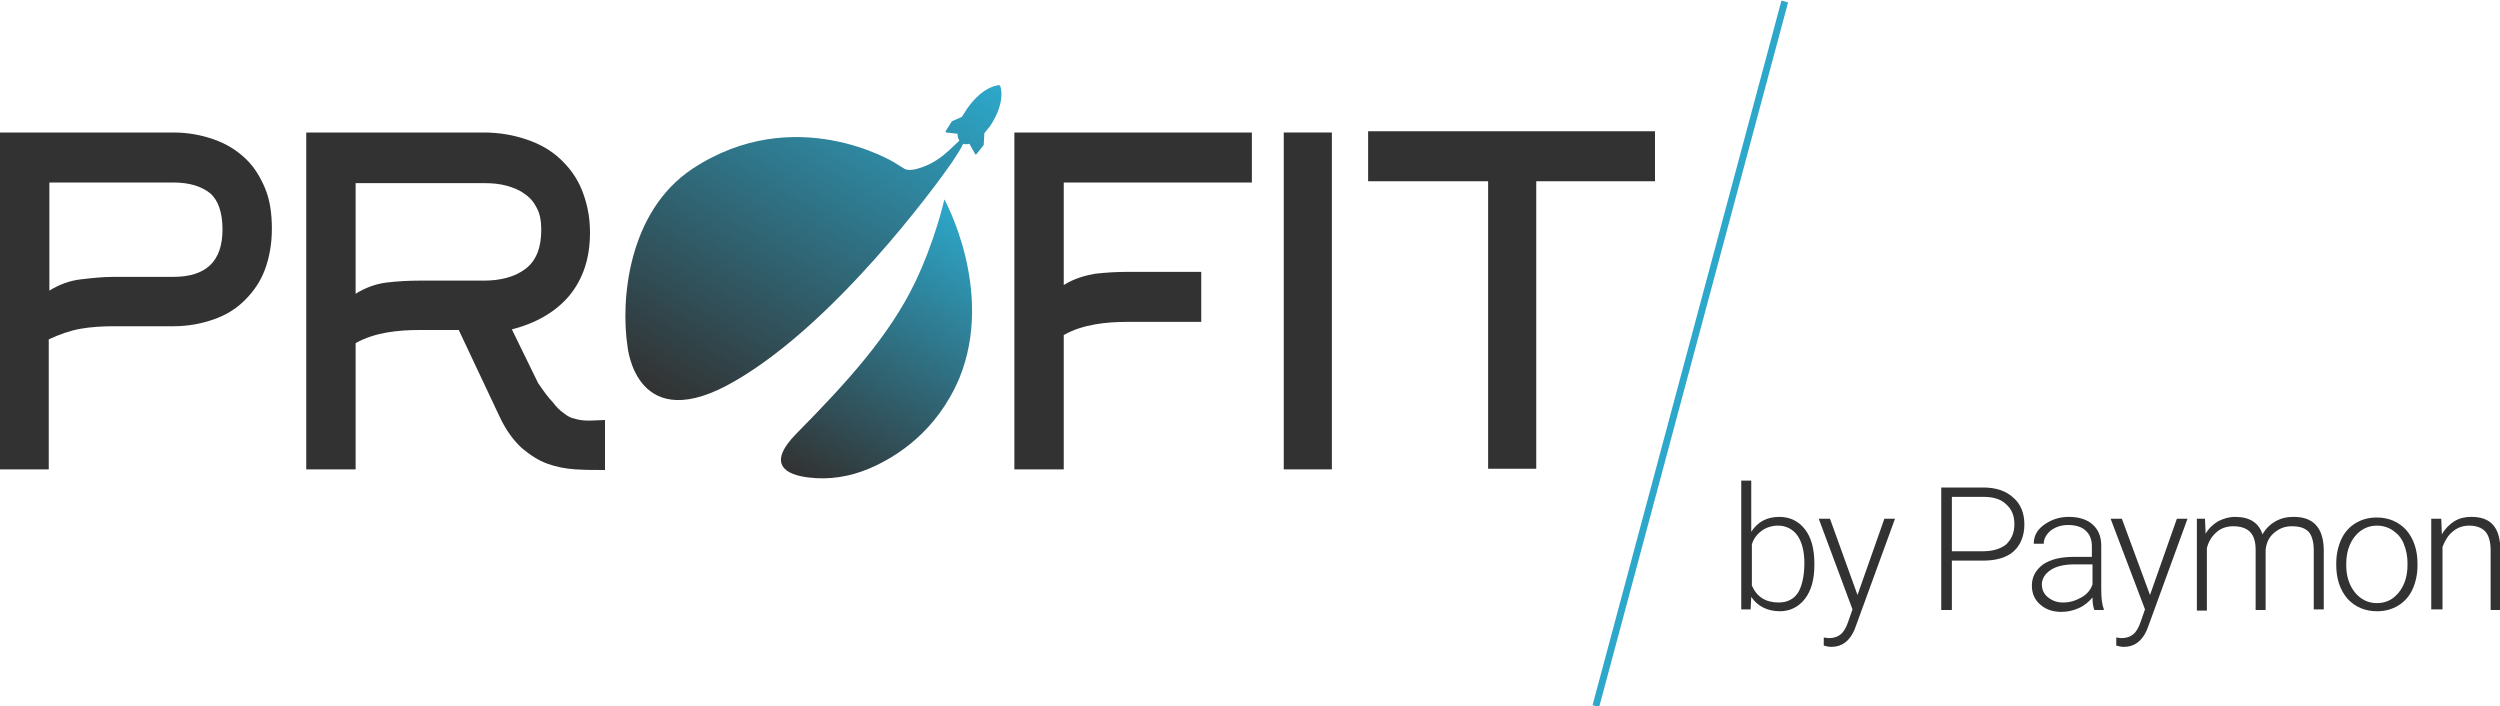 <?xml version="1.0" encoding="utf-8"?>
<!-- Generator: Adobe Illustrator 19.2.0, SVG Export Plug-In . SVG Version: 6.00 Build 0)  -->
<svg version="1.1" id="Слой_1" xmlns="http://www.w3.org/2000/svg" xmlns:xlink="http://www.w3.org/1999/xlink" x="0px" y="0px"
	 viewBox="0 0 400 113" style="enable-background:new 0 0 400 113;" xml:space="preserve">
<style type="text/css">
	.st0{fill:#323232;}
	.st1{fill:url(#SVGID_1_);}
	.st2{fill:url(#SVGID_2_);}
	.st3{fill:#2DA8CB;}
</style>
<g>
	<g>
		<path class="st0" d="M0,75.1V21.2h27.7c2.4,0,4.5,0.4,6.5,1.1c2,0.7,3.6,1.7,5,3c1.4,1.3,2.4,2.9,3.2,4.8c0.8,1.9,1.1,4.1,1.1,6.5
			c0,2.4-0.4,4.6-1.1,6.5c-0.7,1.9-1.8,3.5-3.2,4.9c-1.4,1.4-3,2.4-5,3.1c-2,0.7-4.1,1.1-6.5,1.1h-9.6c-1.7,0-3.5,0.1-5.2,0.4
			s-3.4,0.9-5.1,1.7v20.8H0z M27.7,44.3c5.3,0,7.9-2.5,7.9-7.6c0-2.7-0.7-4.7-2-5.8c-1.4-1.1-3.3-1.7-5.9-1.7H7.9l0,17.3
			c1.6-1,3.3-1.6,5-1.8s3.5-0.4,5.2-0.4H27.7z"/>
		<path class="st0" d="M73.4,52.8h-6.3c-1.7,0-3.5,0.1-5.2,0.4s-3.4,0.8-5,1.7v20.2H49V21.2h28.4c2.5,0,4.7,0.4,6.8,1.1
			c2.1,0.7,3.9,1.7,5.4,3.1c1.5,1.4,2.7,3,3.5,5c0.8,2,1.3,4.2,1.3,6.8c0,4.1-1.1,7.4-3.3,10.1c-2.2,2.6-5.3,4.4-9.2,5.4l4.2,8.6
			c0.9,1.3,1.6,2.3,2.3,3c0.6,0.8,1.2,1.4,1.8,1.8c0.6,0.5,1.2,0.8,1.8,0.9c0.6,0.2,1.4,0.3,2.3,0.3l2.5-0.1v8c-1.5,0-3.1,0-4.7-0.1
			c-1.6-0.1-3.1-0.4-4.5-0.9c-1.4-0.5-2.8-1.4-4.1-2.5c-1.3-1.2-2.5-2.8-3.5-4.9L73.4,52.8z M56.9,47c1.6-1,3.3-1.6,5-1.8
			c1.7-0.2,3.4-0.3,5.2-0.3h10.3c2.7,0,5-0.6,6.7-1.9c1.7-1.3,2.5-3.4,2.5-6.2c0-1.4-0.2-2.6-0.7-3.5c-0.5-1-1.1-1.7-2-2.3
			c-0.8-0.6-1.8-1-2.9-1.3c-1.1-0.3-2.3-0.4-3.6-0.4H56.9V47z"/>
		<g>
			<linearGradient id="SVGID_1_" gradientUnits="userSpaceOnUse" x1="132.157" y1="78.951" x2="157.25" y2="35.489">
				<stop  offset="0" style="stop-color:#323232"/>
				<stop  offset="1" style="stop-color:#2DA8CB"/>
			</linearGradient>
			<path class="st1" d="M151.1,31.9c0,0-1.4,6.4-4.7,13.3c-4.1,8.5-10.8,15.9-19,24.2c-4.9,5-1.5,6.6,2,7c3.2,0.4,6.5-0.1,9.6-1.4
				c4.5-1.9,10.9-6,14.5-14.5C159.2,46.5,151.1,31.9,151.1,31.9z"/>
			<linearGradient id="SVGID_2_" gradientUnits="userSpaceOnUse" x1="109.511" y1="65.729" x2="144.667" y2="4.836">
				<stop  offset="0" style="stop-color:#323232"/>
				<stop  offset="1" style="stop-color:#2DA8CB"/>
			</linearGradient>
			<path class="st2" d="M160,13.7C160,13.7,160,13.7,160,13.7c-0.1-0.1-0.3-0.1-0.6,0c-0.9,0.2-2.7,0.9-4.6,3.6
				c-0.3,0.5-0.6,0.9-0.9,1.4l-1.6,0.7c0,0,0,0,0,0l-1,1.6c0,0,0,0.1,0,0.1c0,0,0,0.1,0.1,0.1l1.8,0.2c0,0.6,0.2,0.9,0.3,1.1l0,0
				l-1.7,1.6c-1.2,1.1-2.5,2-4.1,2.6c-1.1,0.4-2.3,0.7-3,0.3c-1.6-1-1.6-1-1.6-1s-15.9-9.8-32.3,1c-10.4,6.9-11.5,21.2-10.4,28.4
				c0,0,1.3,14.9,17.3,5.5c16-9.3,31.9-31,34.6-34.9c0.7-1.1,1.4-2.1,1.7-2.8l0.1-0.2c0.3,0.1,0.6,0.1,1,0l0.9,1.6
				c0,0,0,0.1,0.1,0.1c0,0,0,0,0,0c0,0,0,0,0.1,0l1.2-1.5c0,0,0,0,0-0.1l0.1-1.8c0.5-0.6,0.9-1.1,0.9-1.1
				C161,16.3,160.1,13.8,160,13.7z"/>
		</g>
		<path class="st0" d="M170.2,75.1h-7.9V21.2h38v8h-30.1v16.4c1.6-1,3.3-1.5,5-1.8c1.7-0.2,3.4-0.3,5.2-0.3h11.8v8h-11.8
			c-1.7,0-3.5,0.1-5.2,0.4s-3.4,0.8-5,1.7V75.1z"/>
		<path class="st0" d="M205.4,75.1V21.2h7.7v53.9H205.4z"/>
		<path class="st0" d="M245.8,29v46h-7.7V29h-19.2v-8h45.9v8H245.8z"/>
	</g>
	
		<rect x="269.9" y="-1.8" transform="matrix(0.966 0.259 -0.259 0.966 23.841 -68.066)" class="st3" width="1.1" height="116.7"/>
	<g>
		<path class="st0" d="M290.3,90.4c0,2.3-0.5,4.1-1.5,5.4c-1,1.3-2.4,2-4,2c-2,0-3.6-0.8-4.6-2.3l-0.1,2h-1.5V76.9h1.6v8.2
			c1-1.6,2.5-2.4,4.5-2.4c1.7,0,3.1,0.7,4.1,2c1,1.3,1.5,3.1,1.5,5.5V90.4z M288.7,90.1c0-1.9-0.4-3.4-1.1-4.4
			c-0.7-1-1.8-1.6-3.1-1.6c-1,0-1.9,0.3-2.6,0.8c-0.7,0.5-1.3,1.2-1.6,2.2v6.6c0.8,1.8,2.2,2.7,4.3,2.7c1.3,0,2.4-0.5,3.1-1.6
			C288.3,93.8,288.7,92.2,288.7,90.1z"/>
		<path class="st0" d="M297.2,95.2l4.3-12.2h1.7l-6.2,17l-0.3,0.8c-0.8,1.8-2,2.7-3.7,2.7c-0.4,0-0.8-0.1-1.2-0.2l0-1.3l0.8,0.1
			c0.8,0,1.4-0.2,1.9-0.6c0.5-0.4,0.9-1.1,1.2-2l0.7-2L291,83h1.8L297.2,95.2z"/>
		<path class="st0" d="M312.3,89.6v8h-1.7V78h6.7c2,0,3.6,0.5,4.8,1.6c1.2,1,1.8,2.5,1.8,4.3c0,1.8-0.6,3.3-1.7,4.3
			c-1.1,1-2.8,1.5-4.9,1.5H312.3z M312.3,88.2h5c1.6,0,2.8-0.4,3.7-1.1c0.8-0.8,1.3-1.8,1.3-3.2c0-1.4-0.4-2.4-1.3-3.2
			c-0.8-0.8-2-1.2-3.6-1.2h-5.1V88.2z"/>
		<path class="st0" d="M335.1,97.6c-0.2-0.5-0.3-1.1-0.3-2c-0.6,0.7-1.3,1.3-2.2,1.7c-0.9,0.4-1.8,0.6-2.8,0.6
			c-1.4,0-2.5-0.4-3.4-1.2c-0.9-0.8-1.3-1.8-1.3-3c0-1.4,0.6-2.5,1.8-3.4c1.2-0.8,2.8-1.2,4.9-1.2h2.9v-1.7c0-1-0.3-1.9-1-2.5
			c-0.6-0.6-1.6-0.9-2.8-0.9c-1.1,0-2,0.3-2.8,0.9c-0.7,0.6-1.1,1.3-1.1,2.1l-1.6,0c0-1.2,0.5-2.2,1.6-3c1.1-0.8,2.4-1.3,4-1.3
			c1.6,0,2.9,0.4,3.8,1.2c0.9,0.8,1.4,1.9,1.4,3.4v6.9c0,1.4,0.1,2.5,0.4,3.2v0.2H335.1z M330.1,96.4c1.1,0,2-0.3,2.9-0.8
			s1.5-1.2,1.8-2.1v-3.2h-2.9c-1.6,0-2.9,0.3-3.8,0.9c-0.9,0.6-1.4,1.4-1.4,2.3c0,0.8,0.3,1.5,0.9,2
			C328.3,96.1,329.1,96.4,330.1,96.4z"/>
		<path class="st0" d="M344,95.2l4.3-12.2h1.7l-6.2,17l-0.3,0.8c-0.8,1.8-2,2.7-3.7,2.7c-0.4,0-0.8-0.1-1.2-0.2l0-1.3l0.8,0.1
			c0.8,0,1.4-0.2,1.9-0.6c0.5-0.4,0.9-1.1,1.2-2l0.7-2L337.7,83h1.8L344,95.2z"/>
		<path class="st0" d="M352.8,83l0.1,2.4c0.5-0.9,1.2-1.5,2-2c0.8-0.4,1.7-0.7,2.7-0.7c2.3,0,3.8,0.9,4.4,2.8
			c0.5-0.9,1.2-1.6,2.1-2.1c0.9-0.5,1.8-0.7,2.9-0.7c3.1,0,4.7,1.7,4.8,5.1v9.7h-1.6V88c0-1.3-0.3-2.3-0.8-2.9
			c-0.6-0.6-1.4-0.9-2.7-0.9c-1.2,0-2.1,0.4-2.9,1.1s-1.2,1.6-1.3,2.7v9.6h-1.6v-9.7c0-1.2-0.3-2.2-0.9-2.8
			c-0.6-0.6-1.5-0.9-2.7-0.9c-1,0-1.9,0.3-2.6,0.9c-0.7,0.6-1.3,1.4-1.6,2.6v10h-1.6V83H352.8z"/>
		<path class="st0" d="M373.8,90.1c0-1.4,0.3-2.7,0.8-3.8c0.5-1.1,1.3-2,2.3-2.6s2.1-0.9,3.4-0.9c1.9,0,3.5,0.7,4.7,2
			c1.2,1.4,1.8,3.2,1.8,5.4v0.3c0,1.4-0.3,2.7-0.8,3.8c-0.5,1.1-1.3,2-2.3,2.6c-1,0.6-2.1,0.9-3.4,0.9c-1.9,0-3.5-0.7-4.7-2
			c-1.2-1.4-1.8-3.2-1.8-5.4V90.1z M375.4,90.5c0,1.7,0.5,3.2,1.4,4.3s2.1,1.7,3.5,1.7c1.5,0,2.6-0.6,3.5-1.7
			c0.9-1.1,1.4-2.6,1.4-4.4v-0.3c0-1.1-0.2-2.1-0.6-3.1s-1-1.6-1.7-2.1c-0.7-0.5-1.6-0.8-2.6-0.8c-1.4,0-2.6,0.6-3.5,1.7
			c-0.9,1.1-1.4,2.6-1.4,4.4V90.5z"/>
		<path class="st0" d="M390.6,83l0.1,2.5c0.5-0.9,1.2-1.6,2-2.1c0.8-0.5,1.7-0.7,2.7-0.7c1.6,0,2.7,0.4,3.5,1.3
			c0.8,0.9,1.1,2.2,1.2,4v9.6h-1.6V88c0-1.3-0.3-2.3-0.8-2.9c-0.5-0.6-1.4-1-2.6-1c-1,0-1.9,0.3-2.6,0.9c-0.8,0.6-1.3,1.5-1.7,2.5
			v10H389V83H390.6z"/>
	</g>
</g>
</svg>
